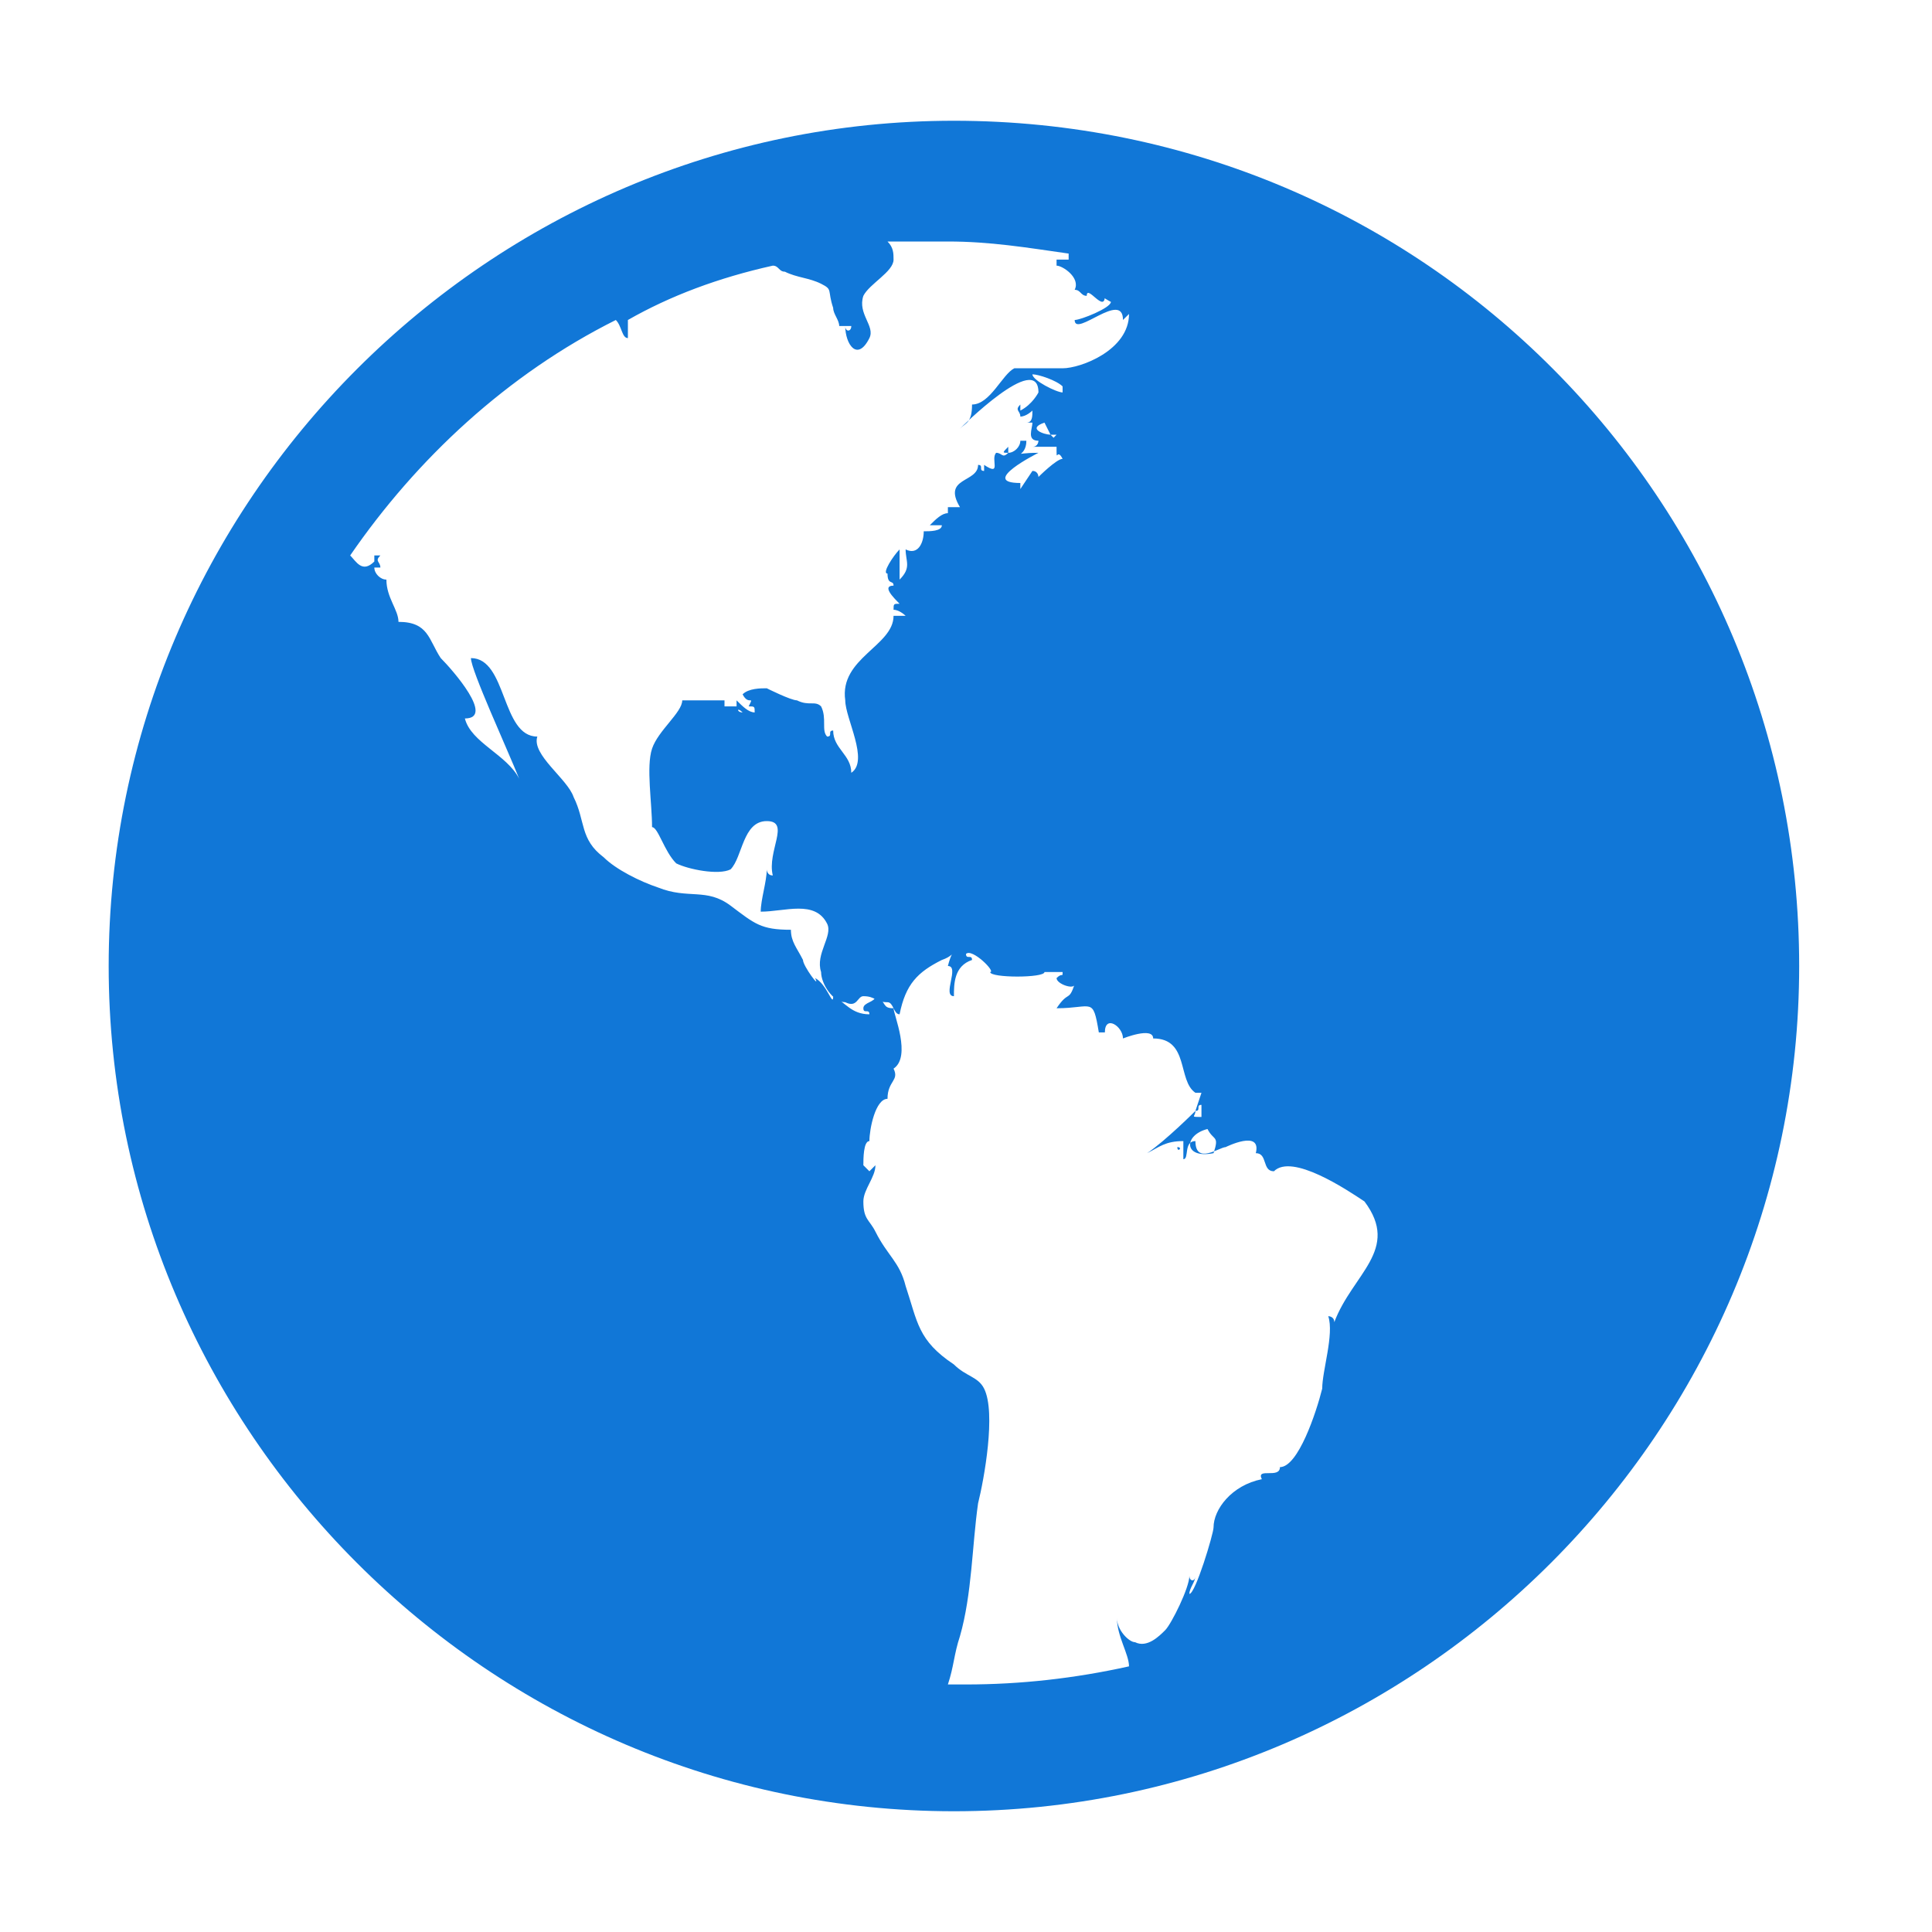 ﻿<?xml version='1.0' encoding='UTF-8'?>
<svg viewBox="-1.8 -2 32 32" xmlns="http://www.w3.org/2000/svg" >
  <g id="Layer_1" transform="translate(-1.8, -2)" style="enable-background:new 0 0 32 32">
    <g id="World_1_">
      <path d="M15.8, 2C8.1, 2 1.8, 8.3 1.8, 16C1.8, 23.7 8.1, 30 15.8, 30C23.5, 30 29.8, 23.7 29.8, 16C29.8, 8.3 23.6, 2 15.8, 2zM20.1, 19.1C19.6, 19.2 19.6, 18.8 20, 18.7C20.1, 18.9 20.2, 18.8 20.1, 19.1zM8.4, 13.3C8.4, 13.2 8.4, 13.2 8.4, 13.1C8.4, 13.2 8.4, 13.3 8.4, 13.3zM22.1, 21.9C22.1, 21.8 22, 21.8 22, 21.8C22.1, 22.1 21.9, 22.7 21.9, 23C21.8, 23.4 21.5, 24.3 21.2, 24.3C21.2, 24.5 20.8, 24.3 20.9, 24.5C20.4, 24.6 20.1, 25 20.1, 25.3C20.1, 25.4 19.8, 26.4 19.7, 26.4C19.7, 26.3 19.8, 26.2 19.8, 26.1C19.8, 26.2 19.7, 26.2 19.7, 26.1C19.7, 26.3 19.4, 26.9 19.3, 27C19.2, 27.1 19, 27.3 18.8, 27.2C18.7, 27.2 18.5, 27 18.5, 26.8C18.5, 27.1 18.7, 27.4 18.7, 27.6C17.8, 27.8 16.9, 27.9 16, 27.9C15.9, 27.9 15.8, 27.9 15.7, 27.9C15.8, 27.6 15.8, 27.4 15.9, 27.1C16.1, 26.4 16.1, 25.6 16.2, 24.9C16.3, 24.5 16.5, 23.4 16.3, 23C16.2, 22.8 16, 22.8 15.8, 22.6C15.2, 22.2 15.2, 21.9 15, 21.3C14.9, 20.9 14.7, 20.8 14.5, 20.4C14.4, 20.2 14.3, 20.2 14.3, 19.9C14.3, 19.7 14.5, 19.5 14.5, 19.3C14.5, 19.3 14.4, 19.4 14.4, 19.4C14.4, 19.4 14.3, 19.3 14.3, 19.3C14.3, 19.2 14.3, 18.9 14.4, 18.9C14.4, 18.7 14.5, 18.2 14.7, 18.2C14.7, 17.9 14.9, 17.9 14.8, 17.7C15.1, 17.5 14.8, 16.8 14.8, 16.7C14.6, 16.7 14.7, 16.6 14.5, 16.5C14.5, 16.6 14.3, 16.6 14.3, 16.7C14.3, 16.8 14.4, 16.7 14.4, 16.8C14.1, 16.8 14, 16.6 13.8, 16.5C13.8, 16.7 13.7, 16.3 13.5, 16.2C13.6, 16.4 13.3, 16 13.3, 15.9C13.2, 15.7 13.1, 15.6 13.1, 15.4C12.6, 15.4 12.5, 15.3 12.1, 15C11.7, 14.7 11.4, 14.9 10.9, 14.7C10.6, 14.6 10.2, 14.4 10, 14.2C9.6, 13.9 9.7, 13.6 9.5, 13.2C9.4, 12.9 8.8, 12.5 8.9, 12.2C8.3, 12.2 8.4, 10.9 7.8, 10.9C7.8, 11.1 8.4, 12.4 8.6, 12.9C8.4, 12.5 7.8, 12.3 7.7, 11.9C8.2, 11.9 7.5, 11.1 7.3, 10.9C7.1, 10.6 7.1, 10.3 6.6, 10.3C6.6, 10.1 6.4, 9.9 6.4, 9.6C6.3, 9.6 6.2, 9.5 6.2, 9.4C6.2, 9.4 6.3, 9.4 6.3, 9.4C6.3, 9.3 6.2, 9.3 6.3, 9.2C6.2, 9.2 6.3, 9.2 6.2, 9.2C6.2, 9.2 6.2, 9.2 6.2, 9.3C6, 9.5 5.9, 9.3 5.8, 9.2C6.9, 7.6 8.4, 6.2 10.2, 5.3C10.3, 5.4 10.3, 5.6 10.4, 5.6C10.4, 5.5 10.4, 5.4 10.4, 5.3C11.1, 4.9 11.9, 4.6 12.8, 4.4C12.9, 4.4 12.9, 4.5 13, 4.5C13.2, 4.6 13.4, 4.6 13.6, 4.7C13.8, 4.8 13.7, 4.8 13.8, 5.1C13.8, 5.2 13.9, 5.3 13.9, 5.4C14, 5.4 14, 5.4 14.1, 5.4C14.1, 5.5 14, 5.5 14, 5.4C14, 5.7 14.2, 6 14.4, 5.6C14.5, 5.4 14.2, 5.2 14.3, 4.9C14.4, 4.7 14.8, 4.5 14.8, 4.3C14.8, 4.3 14.8, 4.3 14.8, 4.3C14.8, 4.2 14.8, 4.1 14.7, 4C15, 4 15.4, 4 15.7, 4C16.4, 4 17, 4.1 17.7, 4.2C17.7, 4.2 17.7, 4.2 17.7, 4.3C17.7, 4.3 17.6, 4.3 17.5, 4.3C17.5, 4.3 17.5, 4.5 17.5, 4.4C17.6, 4.4 17.9, 4.6 17.8, 4.8C17.9, 4.8 17.9, 4.9 18, 4.9C18, 4.7 18.3, 5.2 18.3, 4.9C18.2, 4.9 18.4, 5 18.4, 5C18.4, 5.1 17.9, 5.3 17.8, 5.3C17.8, 5.6 18.6, 4.8 18.6, 5.3C18.6, 5.3 18.6, 5.3 18.7, 5.2C18.7, 5.8 17.9, 6.1 17.6, 6.1C17.4, 6.1 17, 6.1 16.8, 6.1C16.6, 6.2 16.4, 6.7 16.1, 6.7C16.1, 7 16, 7 15.9, 7.1C15.9, 7.1 17.2, 5.8 17.2, 6.5C17.2, 6.5 17.1, 6.7 16.9, 6.8C16.9, 6.8 16.9, 6.7 16.9, 6.7C16.8, 6.8 16.9, 6.8 16.9, 6.9C17, 6.9 17.1, 6.8 17.1, 6.8C17.1, 6.9 17.1, 7 17, 7C17, 7 17.1, 7 17.1, 7C17.1, 7.1 17, 7.3 17.2, 7.3C17.2, 7.3 17.2, 7.3 17.2, 7.3C17.2, 7.3 17.2, 7.4 17.1, 7.4C17.1, 7.4 17.1, 7.4 17.1, 7.4C17.3, 7.4 17.3, 7.4 17.5, 7.4C17.5, 7.7 17.5, 7.4 17.6, 7.6C17.5, 7.6 17.2, 7.9 17.2, 7.9C17.2, 7.9 17.2, 7.8 17.1, 7.8C17.1, 7.8 16.9, 8.1 16.9, 8.1C16.9, 8.1 16.9, 8.1 16.9, 8C16.2, 8 17.2, 7.5 17.2, 7.5C16.7, 7.5 17, 7.6 17, 7.3C17, 7.3 16.9, 7.3 16.9, 7.3C16.9, 7.4 16.8, 7.5 16.7, 7.5C16.7, 7.5 16.7, 7.4 16.7, 7.4C16.6, 7.5 16.6, 7.5 16.7, 7.5C16.6, 7.6 16.6, 7.5 16.5, 7.5C16.4, 7.6 16.6, 7.9 16.3, 7.7C16.3, 7.8 16.3, 7.7 16.3, 7.8C16.2, 7.8 16.3, 7.7 16.2, 7.7C16.2, 8 15.6, 7.9 15.9, 8.4C15.8, 8.4 15.8, 8.4 15.7, 8.4C15.7, 8.5 15.7, 8.5 15.7, 8.5C15.6, 8.5 15.5, 8.6 15.4, 8.7C15.5, 8.7 15.7, 8.7 15.6, 8.7C15.6, 8.8 15.4, 8.8 15.3, 8.8C15.3, 9 15.2, 9.2 15, 9.1C15, 9.3 15.1, 9.4 14.9, 9.6C14.9, 9.7 14.9, 9.2 14.9, 9.1C14.8, 9.2 14.6, 9.5 14.7, 9.5C14.7, 9.7 14.8, 9.6 14.8, 9.7C14.6, 9.7 14.8, 9.9 14.9, 10C14.8, 10 14.8, 10 14.8, 10.1C14.9, 10.1 15, 10.2 15, 10.2C14.9, 10.2 14.9, 10.2 14.8, 10.2C14.8, 10.7 13.9, 10.9 14, 11.6C14, 11.9 14.4, 12.6 14.1, 12.8C14.1, 12.5 13.8, 12.4 13.8, 12.1C13.7, 12.1 13.8, 12.2 13.7, 12.2C13.6, 12.1 13.7, 11.9 13.6, 11.7C13.5, 11.6 13.4, 11.7 13.2, 11.6C13.1, 11.6 12.7, 11.4 12.7, 11.4C12.6, 11.4 12.4, 11.4 12.3, 11.5C12.4, 11.7 12.5, 11.5 12.4, 11.7C12.5, 11.7 12.5, 11.7 12.5, 11.8C12.4, 11.8 12.3, 11.7 12.2, 11.6C12.2, 11.7 12.2, 11.7 12.2, 11.7C12.1, 11.7 12.1, 11.7 12, 11.7C12, 11.6 12, 11.6 12, 11.6C12, 11.6 11.3, 11.6 11.3, 11.6C11.3, 11.8 10.9, 12.1 10.8, 12.4C10.7, 12.7 10.8, 13.3 10.8, 13.7C10.9, 13.7 11, 14.1 11.2, 14.3C11.4, 14.4 11.9, 14.5 12.1, 14.4C12.3, 14.2 12.3, 13.6 12.7, 13.6C13.1, 13.6 12.7, 14.1 12.8, 14.5C12.7, 14.5 12.7, 14.4 12.7, 14.4C12.7, 14.6 12.6, 14.9 12.6, 15.1C13, 15.1 13.5, 14.9 13.7, 15.3C13.8, 15.5 13.5, 15.8 13.6, 16.1C13.6, 16.3 13.8, 16.6 14, 16.6C14.2, 16.7 14.2, 16.5 14.3, 16.5C14.5, 16.5 14.5, 16.6 14.7, 16.6C14.8, 16.6 14.8, 16.8 14.9, 16.8C15, 16.3 15.2, 16.1 15.6, 15.9C15.9, 15.8 15.8, 15.6 15.7, 16C15.9, 16 15.6, 16.5 15.8, 16.5C15.8, 16.3 15.8, 16 16.1, 15.9C16.1, 15.8 16, 15.9 16, 15.8C16.1, 15.7 16.5, 16.1 16.4, 16.1C16.4, 16.2 17.3, 16.2 17.3, 16.1C17.3, 16.1 17.6, 16.1 17.6, 16.1C17.6, 16.2 17.6, 16.1 17.5, 16.2C17.5, 16.3 17.8, 16.4 17.8, 16.3C17.7, 16.6 17.7, 16.4 17.5, 16.7C18.1, 16.7 18.1, 16.5 18.2, 17.1C18.3, 17.1 18.2, 17.1 18.3, 17.1C18.3, 16.8 18.6, 17 18.6, 17.2C18.6, 17.2 19.1, 17 19.1, 17.2C19.7, 17.2 19.5, 17.9 19.8, 18.1C19.9, 18.1 19.7, 18.1 19.9, 18.1C19.9, 18.1 19.8, 18.4 19.8, 18.4C19.9, 18.4 19.8, 18.3 19.9, 18.3C19.9, 18.4 19.9, 18.4 19.9, 18.4C19.9, 18.4 19.9, 18.4 19.9, 18.5C19.9, 18.5 19.9, 18.5 19.9, 18.5C19.7, 18.5 19.8, 18.5 19.8, 18.4C19.8, 18.4 19.3, 18.9 19, 19.1C19.2, 19 19.3, 18.9 19.6, 18.9C19.6, 19.2 19.6, 19 19.6, 19.2C19.7, 19.2 19.6, 18.9 19.8, 18.9C19.8, 19.3 20.2, 19 20.3, 19C20.3, 19 20.9, 18.7 20.8, 19.1C21, 19.1 20.9, 19.4 21.1, 19.4C21.4, 19.1 22.3, 19.7 22.6, 19.9C23.2, 20.7 22.4, 21.1 22.1, 21.9zM17.5, 7.3L17.4, 7.2C17.3, 7.2 17, 7.1 17.3, 7L17.4, 7.2C17.4, 7.2 17.5, 7.2 17.5, 7.2C17.4, 7.3 17.4, 7.3 17.5, 7.3zM17.1, 6.2C17.2, 6.2 17.5, 6.3 17.6, 6.4C17.6, 6.4 17.6, 6.4 17.6, 6.5C17.5, 6.5 17.1, 6.3 17.1, 6.2zM12.3, 11.8C12.2, 11.8 12.2, 11.7 12.3, 11.8C12.3, 11.7 12.3, 11.7 12.3, 11.8zM19.6, 18.9C19.6, 18.9 19.5, 19 19.6, 18.9L19.6, 18.9zM19.5, 19C19.6, 19 19.5, 19.1 19.5, 19L19.5, 19z" fill="#1177D7" class="Blue" />
    </g>
  </g>
</svg>